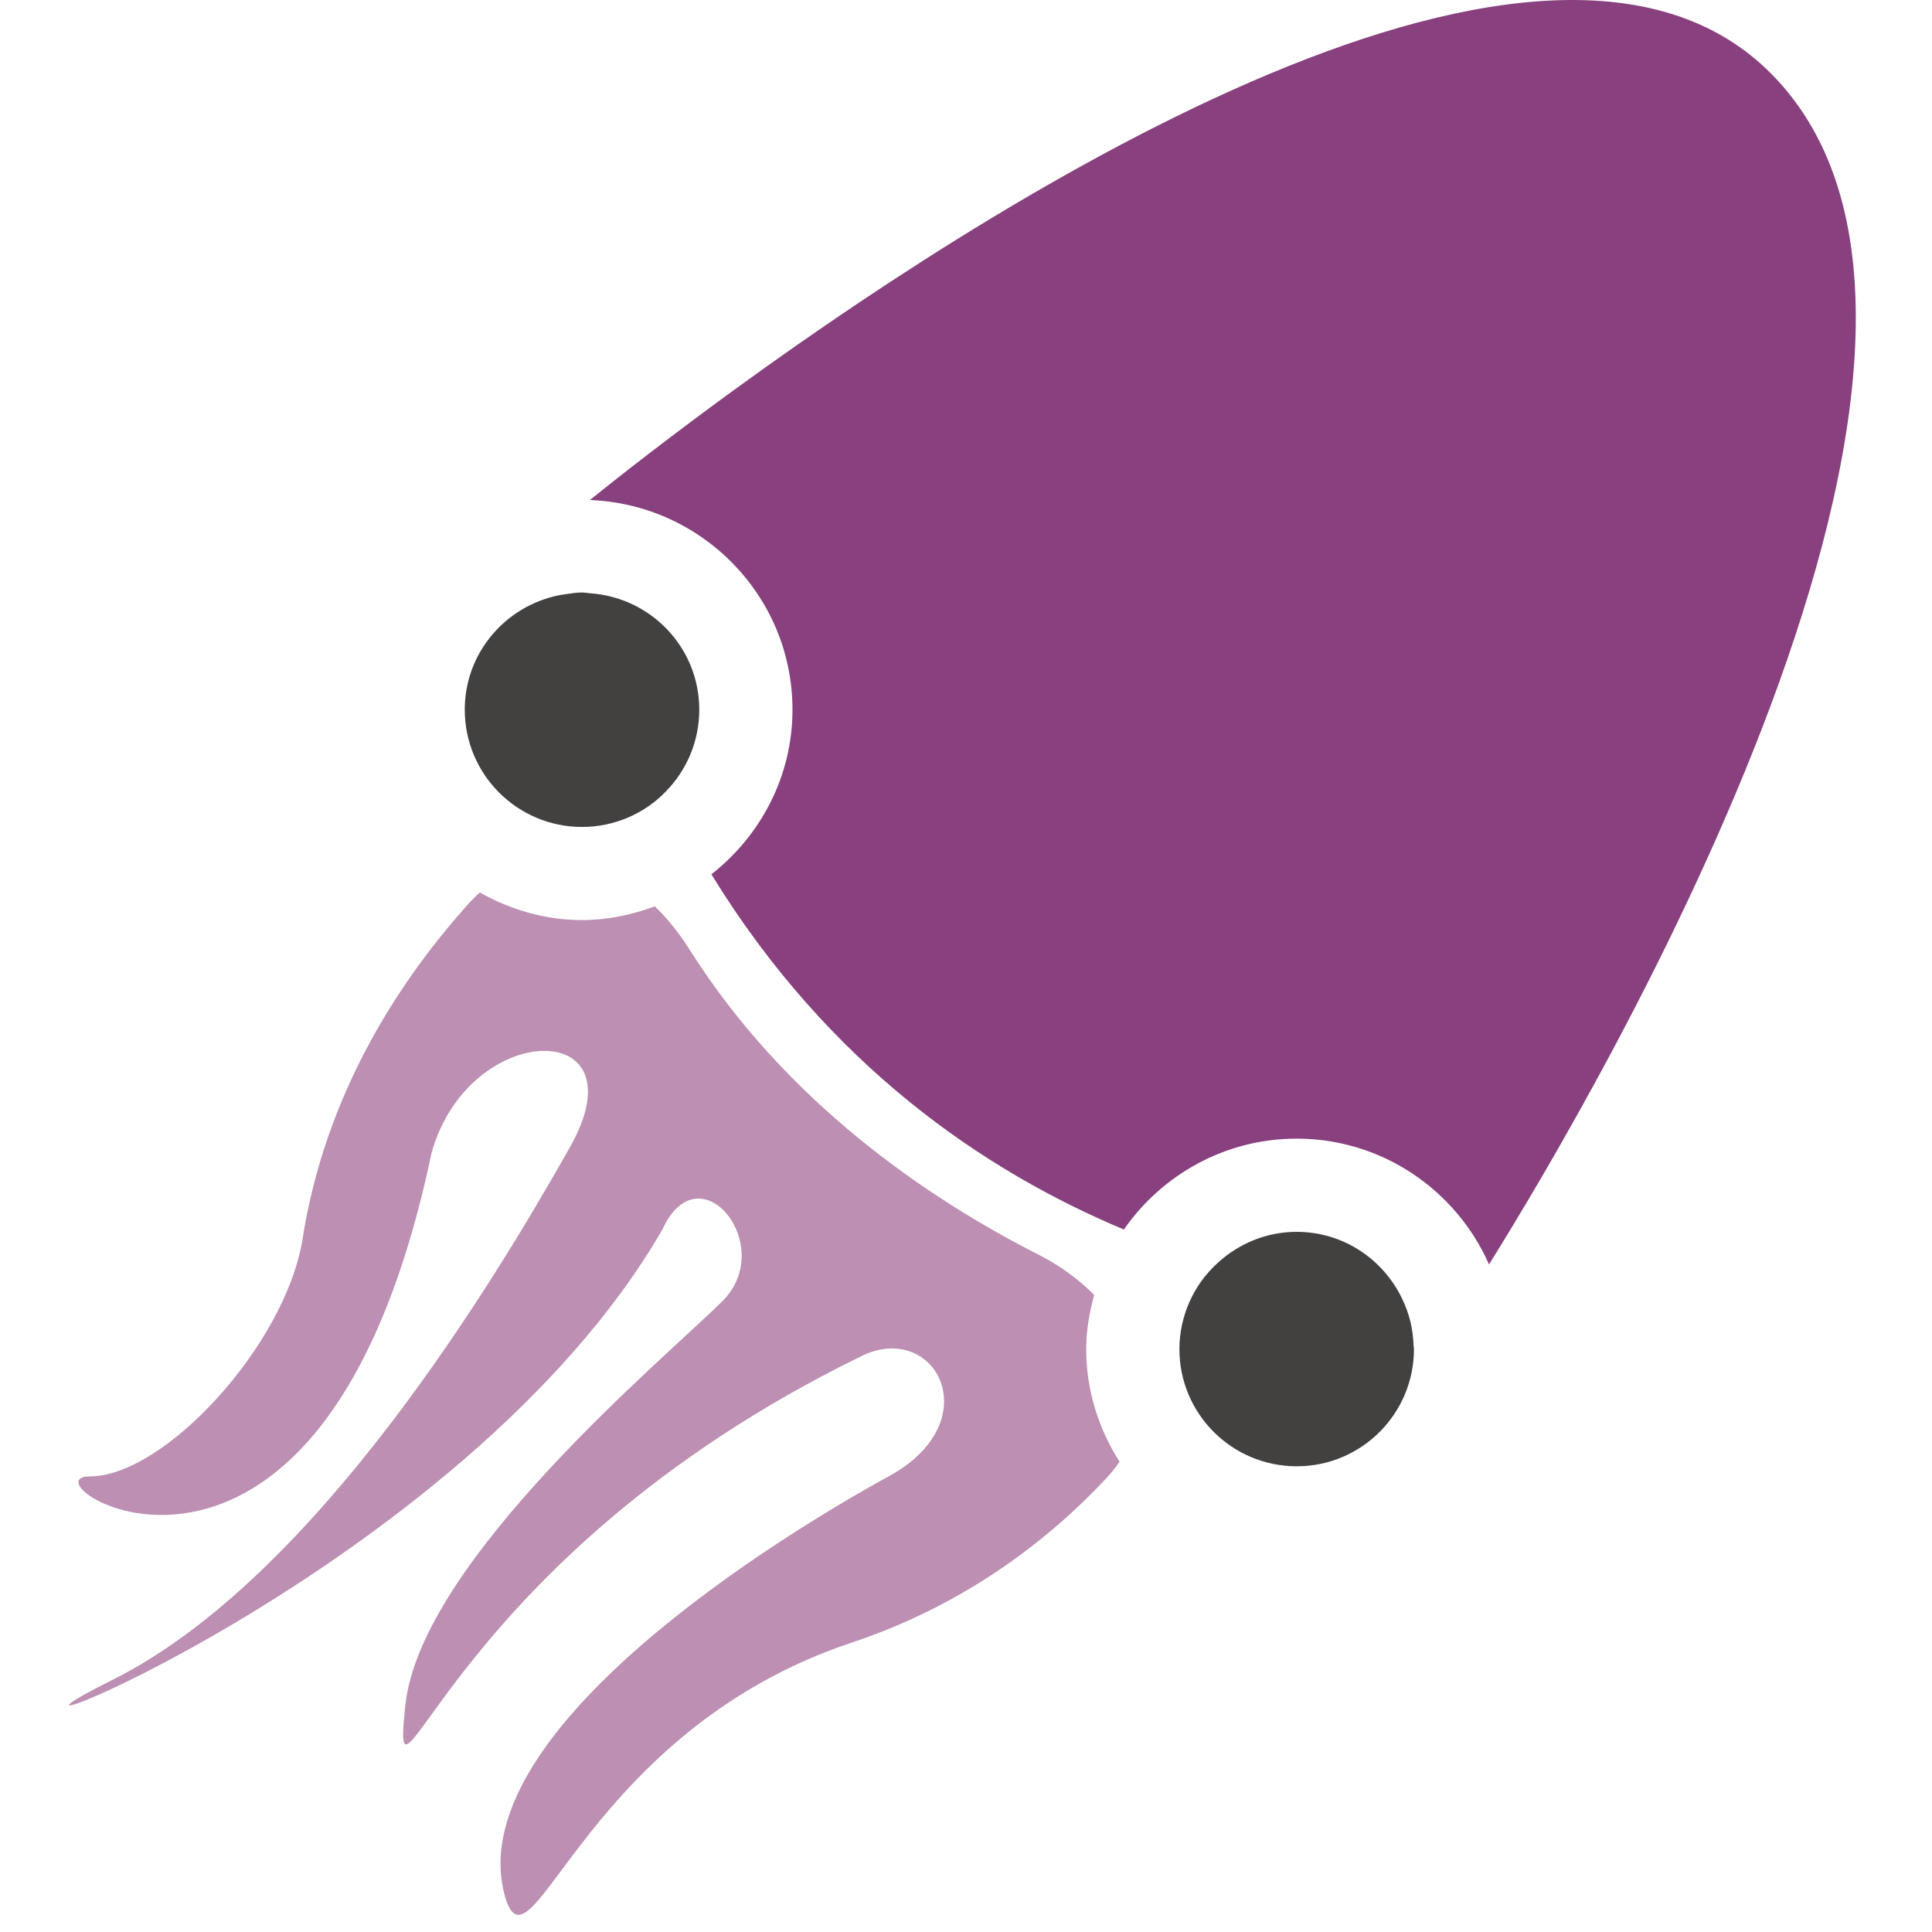 <?xml version="1.0" encoding="UTF-8" standalone="no"?>
<!DOCTYPE svg PUBLIC "-//W3C//DTD SVG 1.1//EN" "http://www.w3.org/Graphics/SVG/1.1/DTD/svg11.dtd">
<svg width="100%" height="100%" viewBox="0 0 70 70" version="1.1" xmlns="http://www.w3.org/2000/svg" xmlns:xlink="http://www.w3.org/1999/xlink" xml:space="preserve" xmlns:serif="http://www.serif.com/" style="fill-rule:evenodd;clip-rule:evenodd;stroke-linejoin:round;stroke-miterlimit:1.414;">
    <g transform="matrix(1,0,0,1,2.5,0)">
        <path d="M51.45,45.812C50.267,43.135 47.592,41.255 44.481,41.255C41.888,41.255 39.599,42.565 38.22,44.548C33.169,42.434 27.531,38.608 23.275,31.679C25.05,30.283 26.213,28.141 26.213,25.712C26.213,21.608 22.943,18.272 18.872,18.117C22.773,14.975 42.011,0 54.463,0C57.297,0 59.777,0.775 61.647,2.643C71.381,12.376 55.376,39.524 51.45,45.812" style="fill:rgb(137,64,127);fill-rule:nonzero;"/>
    </g>
    <g transform="matrix(1,0,0,1,2.5,0)">
        <path d="M37.144,46.917C36.58,46.35 35.899,45.849 35.124,45.457C31.087,43.405 25.974,39.927 22.487,34.41C22.113,33.814 21.687,33.286 21.227,32.838C20.401,33.144 19.517,33.336 18.586,33.336C17.237,33.336 15.987,32.955 14.886,32.336C14.764,32.448 14.645,32.56 14.526,32.689C11.977,35.508 9.27,39.631 8.451,44.962C7.782,48.809 3.432,53.493 0.755,53.493C-1.921,53.493 9.12,60.853 13.134,41.782C14.472,36.932 20.829,36.823 18.152,41.561C15.479,46.302 8.955,57.177 1.596,60.853C-5.763,64.534 14.309,57.007 21.501,44.545C22.839,41.617 25.684,45.139 23.677,47.141C21.669,49.145 12.739,56.536 12.186,61.789C11.631,67.042 13.638,56.504 28.692,49.144C31.371,47.805 33.377,51.484 29.697,53.493C26.015,55.501 13.881,62.858 15.85,68.882C16.816,71.558 18.822,62.693 28.358,59.515C32.495,58.136 35.505,55.78 37.588,53.557C37.769,53.362 37.924,53.166 38.064,52.963C37.308,51.777 36.855,50.384 36.855,48.88C36.855,48.197 36.974,47.547 37.144,46.917" style="fill:rgb(188,143,179);fill-rule:nonzero;"/>
    </g>
    <g transform="matrix(1,0,0,1,2.5,0)">
        <path d="M18.589,29.962C19.169,29.962 19.721,29.843 20.225,29.634C20.488,29.523 20.738,29.387 20.972,29.229C21.21,29.069 21.431,28.877 21.631,28.67C22.375,27.905 22.836,26.865 22.836,25.714C22.836,23.467 21.089,21.649 18.879,21.495C18.781,21.488 18.689,21.467 18.589,21.467C18.389,21.467 18.197,21.498 18.005,21.527C17.719,21.564 17.446,21.63 17.181,21.725C15.53,22.305 14.339,23.864 14.339,25.714C14.341,28.059 16.242,29.962 18.589,29.962" style="fill:rgb(67,64,64);fill-rule:nonzero;"/>
    </g>
    <g transform="matrix(1,0,0,1,2.5,0)">
        <path d="M48.608,47.91C48.535,47.607 48.429,47.318 48.298,47.046C47.612,45.622 46.167,44.632 44.481,44.632C43.374,44.632 42.374,45.065 41.617,45.76C41.395,45.964 41.192,46.187 41.017,46.432C40.852,46.668 40.707,46.917 40.59,47.185C40.365,47.702 40.232,48.276 40.232,48.88C40.232,51.225 42.135,53.126 44.481,53.126C46.827,53.128 48.73,51.226 48.73,48.88C48.73,48.841 48.72,48.803 48.717,48.766C48.708,48.471 48.671,48.187 48.608,47.91" style="fill:rgb(67,64,64);fill-rule:nonzero;"/>
    </g>
</svg>
